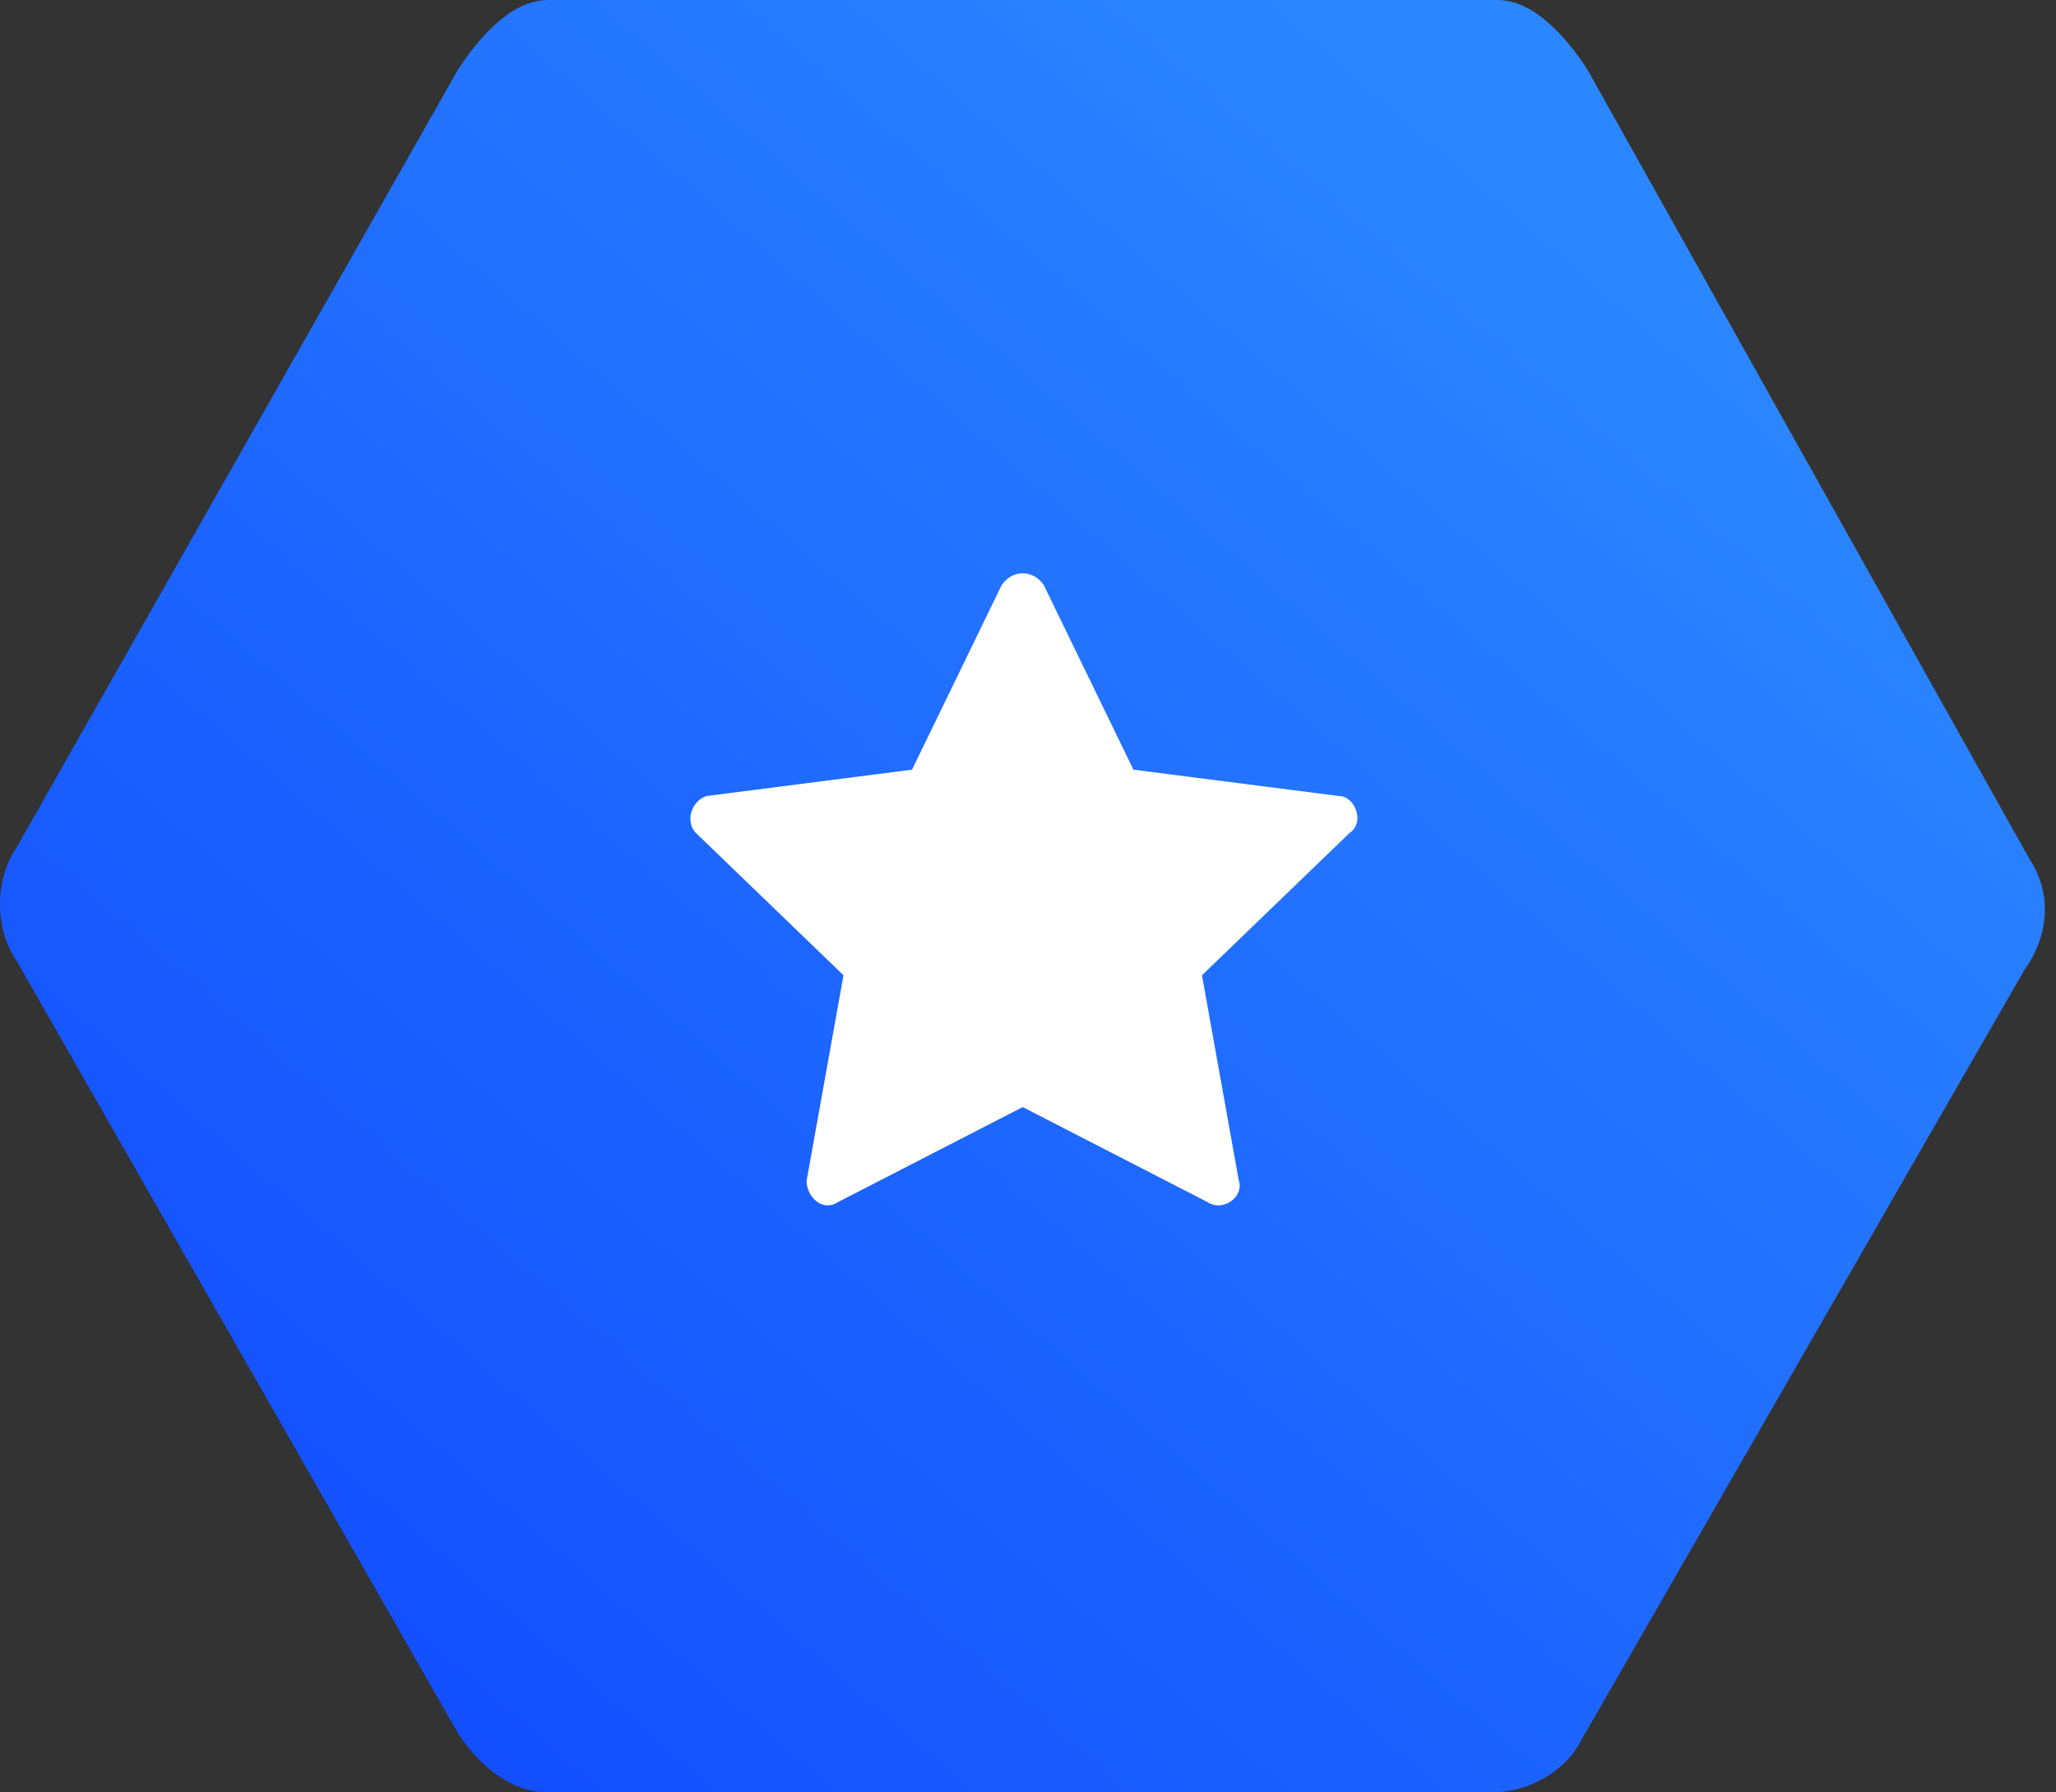 <svg width="39" height="34" viewBox="0 0 39 34" xmlns="http://www.w3.org/2000/svg"><rect x="0" y="0" width="39" height="34" fill="#333333" stroke="none"/><title>flow_qualityCheck</title><defs><linearGradient x1="83.926%" y1="16.101%" x2="13.216%" y2="86.821%" id="a"><stop stop-color="#2B87FF" offset="0%"/><stop stop-color="#134FFF" offset="100%"/></linearGradient></defs><g fill="none"><path d="M38.5 16.3l-8.4-15c-.4-.6-1-1.3-1.7-1.3h-18c-.7 0-1.3.7-1.7 1.3L.3 16.1c-.4.6-.4 1.5 0 2.1l8.4 14.7c.4.6 1 1.1 1.7 1.1h17.9c.7 0 1.4-.4 1.7-1l8.4-14.6c.5-.7.5-1.5.1-2.1z" fill="url(#a)"/><path d="M19.8 11.1l1.7 3.5 3.9.5c.3 0 .5.5.2.7l-2.8 2.7.7 3.9c.1.3-.3.6-.6.4L19.4 21l-3.5 1.8c-.3.2-.6-.1-.6-.4l.7-3.9-2.8-2.7c-.2-.2-.1-.6.2-.7l3.9-.5 1.7-3.5c.2-.3.6-.3.8 0z" fill="#FFF"/></g></svg>